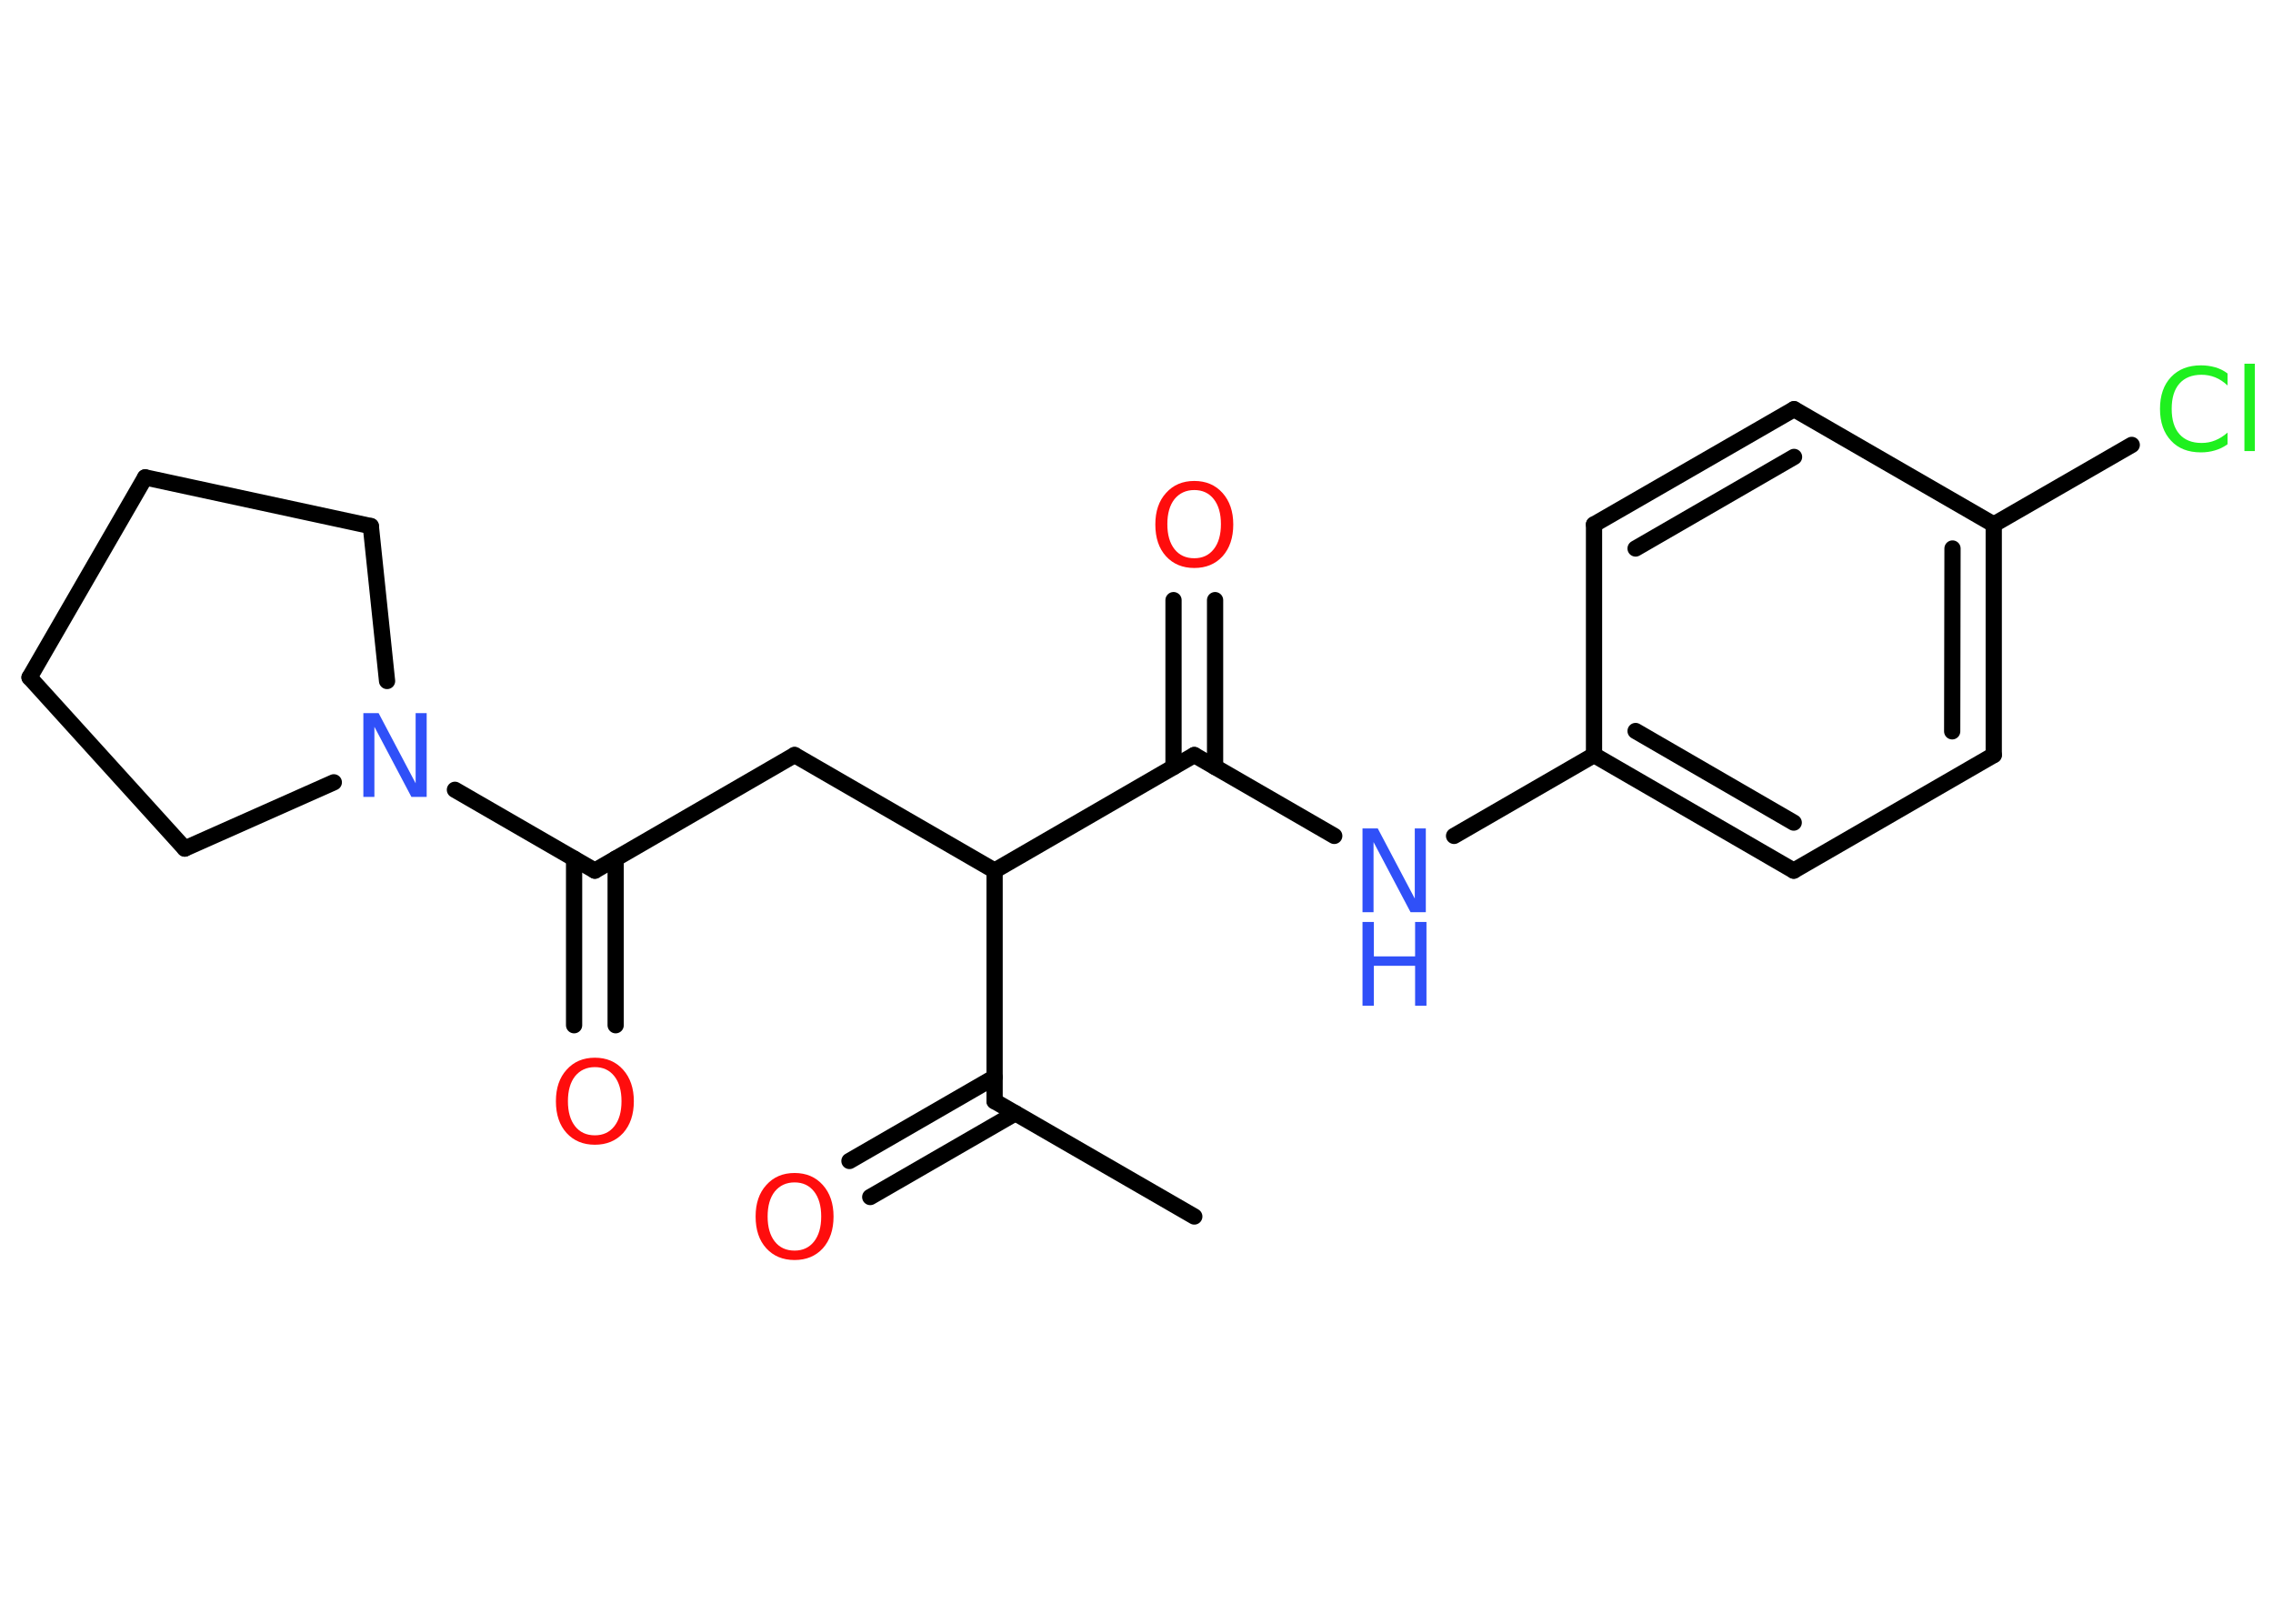 <?xml version='1.0' encoding='UTF-8'?>
<!DOCTYPE svg PUBLIC "-//W3C//DTD SVG 1.1//EN" "http://www.w3.org/Graphics/SVG/1.1/DTD/svg11.dtd">
<svg version='1.2' xmlns='http://www.w3.org/2000/svg' xmlns:xlink='http://www.w3.org/1999/xlink' width='70.0mm' height='50.0mm' viewBox='0 0 70.0 50.0'>
  <desc>Generated by the Chemistry Development Kit (http://github.com/cdk)</desc>
  <g stroke-linecap='round' stroke-linejoin='round' stroke='#000000' stroke-width='.5' fill='#FF0D0D'>
    <rect x='.0' y='.0' width='70.0' height='50.0' fill='#FFFFFF' stroke='none'/>
    <g id='mol1' class='mol'>
      <line id='mol1bnd1' class='bond' x1='36.78' y1='37.46' x2='30.63' y2='33.91'/>
      <g id='mol1bnd2' class='bond'>
        <line x1='31.27' y1='34.28' x2='26.8' y2='36.86'/>
        <line x1='30.63' y1='33.17' x2='26.16' y2='35.75'/>
      </g>
      <line id='mol1bnd3' class='bond' x1='30.63' y1='33.91' x2='30.63' y2='26.81'/>
      <line id='mol1bnd4' class='bond' x1='30.63' y1='26.81' x2='24.47' y2='23.25'/>
      <line id='mol1bnd5' class='bond' x1='24.47' y1='23.25' x2='18.32' y2='26.81'/>
      <g id='mol1bnd6' class='bond'>
        <line x1='18.96' y1='26.44' x2='18.96' y2='31.57'/>
        <line x1='17.68' y1='26.44' x2='17.68' y2='31.57'/>
      </g>
      <line id='mol1bnd7' class='bond' x1='18.32' y1='26.81' x2='14.01' y2='24.32'/>
      <line id='mol1bnd8' class='bond' x1='10.28' y1='24.09' x2='5.69' y2='26.13'/>
      <line id='mol1bnd9' class='bond' x1='5.69' y1='26.13' x2='.91' y2='20.86'/>
      <line id='mol1bnd10' class='bond' x1='.91' y1='20.86' x2='4.47' y2='14.7'/>
      <line id='mol1bnd11' class='bond' x1='4.47' y1='14.7' x2='11.42' y2='16.2'/>
      <line id='mol1bnd12' class='bond' x1='11.92' y1='20.97' x2='11.42' y2='16.2'/>
      <line id='mol1bnd13' class='bond' x1='30.63' y1='26.81' x2='36.78' y2='23.25'/>
      <g id='mol1bnd14' class='bond'>
        <line x1='36.14' y1='23.62' x2='36.14' y2='18.48'/>
        <line x1='37.42' y1='23.62' x2='37.42' y2='18.48'/>
      </g>
      <line id='mol1bnd15' class='bond' x1='36.78' y1='23.25' x2='41.09' y2='25.74'/>
      <line id='mol1bnd16' class='bond' x1='44.78' y1='25.74' x2='49.09' y2='23.25'/>
      <g id='mol1bnd17' class='bond'>
        <line x1='49.09' y1='23.25' x2='55.24' y2='26.81'/>
        <line x1='50.37' y1='22.51' x2='55.24' y2='25.33'/>
      </g>
      <line id='mol1bnd18' class='bond' x1='55.24' y1='26.81' x2='61.4' y2='23.25'/>
      <g id='mol1bnd19' class='bond'>
        <line x1='61.4' y1='23.25' x2='61.4' y2='16.15'/>
        <line x1='60.12' y1='22.52' x2='60.13' y2='16.89'/>
      </g>
      <line id='mol1bnd20' class='bond' x1='61.4' y1='16.15' x2='65.65' y2='13.7'/>
      <line id='mol1bnd21' class='bond' x1='61.4' y1='16.15' x2='55.25' y2='12.6'/>
      <g id='mol1bnd22' class='bond'>
        <line x1='55.25' y1='12.6' x2='49.09' y2='16.15'/>
        <line x1='55.25' y1='14.07' x2='50.37' y2='16.89'/>
      </g>
      <line id='mol1bnd23' class='bond' x1='49.09' y1='23.25' x2='49.09' y2='16.15'/>
      <path id='mol1atm3' class='atom' d='M24.47 36.41q-.38 .0 -.61 .28q-.22 .28 -.22 .77q.0 .49 .22 .77q.22 .28 .61 .28q.38 .0 .6 -.28q.22 -.28 .22 -.77q.0 -.49 -.22 -.77q-.22 -.28 -.6 -.28zM24.47 36.12q.54 .0 .87 .37q.33 .37 .33 .97q.0 .61 -.33 .98q-.33 .36 -.87 .36q-.54 .0 -.87 -.36q-.33 -.36 -.33 -.98q.0 -.61 .33 -.97q.33 -.37 .87 -.37z' stroke='none'/>
      <path id='mol1atm7' class='atom' d='M18.32 32.86q-.38 .0 -.61 .28q-.22 .28 -.22 .77q.0 .49 .22 .77q.22 .28 .61 .28q.38 .0 .6 -.28q.22 -.28 .22 -.77q.0 -.49 -.22 -.77q-.22 -.28 -.6 -.28zM18.32 32.57q.54 .0 .87 .37q.33 .37 .33 .97q.0 .61 -.33 .98q-.33 .36 -.87 .36q-.54 .0 -.87 -.36q-.33 -.36 -.33 -.98q.0 -.61 .33 -.97q.33 -.37 .87 -.37z' stroke='none'/>
      <path id='mol1atm8' class='atom' d='M11.19 21.96h.47l1.14 2.16v-2.16h.34v2.58h-.47l-1.14 -2.16v2.16h-.34v-2.58z' stroke='none' fill='#3050F8'/>
      <path id='mol1atm14' class='atom' d='M36.78 15.09q-.38 .0 -.61 .28q-.22 .28 -.22 .77q.0 .49 .22 .77q.22 .28 .61 .28q.38 .0 .6 -.28q.22 -.28 .22 -.77q.0 -.49 -.22 -.77q-.22 -.28 -.6 -.28zM36.78 14.81q.54 .0 .87 .37q.33 .37 .33 .97q.0 .61 -.33 .98q-.33 .36 -.87 .36q-.54 .0 -.87 -.36q-.33 -.36 -.33 -.98q.0 -.61 .33 -.97q.33 -.37 .87 -.37z' stroke='none'/>
      <g id='mol1atm15' class='atom'>
        <path d='M41.96 25.51h.47l1.14 2.16v-2.16h.34v2.58h-.47l-1.14 -2.16v2.16h-.34v-2.58z' stroke='none' fill='#3050F8'/>
        <path d='M41.96 28.39h.35v1.06h1.27v-1.06h.35v2.58h-.35v-1.23h-1.27v1.23h-.35v-2.58z' stroke='none' fill='#3050F8'/>
      </g>
      <path id='mol1atm20' class='atom' d='M68.6 11.5v.37q-.18 -.17 -.38 -.25q-.2 -.08 -.42 -.08q-.44 .0 -.68 .27q-.24 .27 -.24 .78q.0 .51 .24 .78q.24 .27 .68 .27q.23 .0 .42 -.08q.2 -.08 .38 -.24v.36q-.18 .13 -.39 .19q-.2 .06 -.43 .06q-.59 .0 -.92 -.36q-.34 -.36 -.34 -.98q.0 -.62 .34 -.98q.34 -.36 .92 -.36q.23 .0 .44 .06q.21 .06 .38 .19zM69.12 11.2h.32v2.69h-.32v-2.69z' stroke='none' fill='#1FF01F'/>
    </g>
  </g>
</svg>

